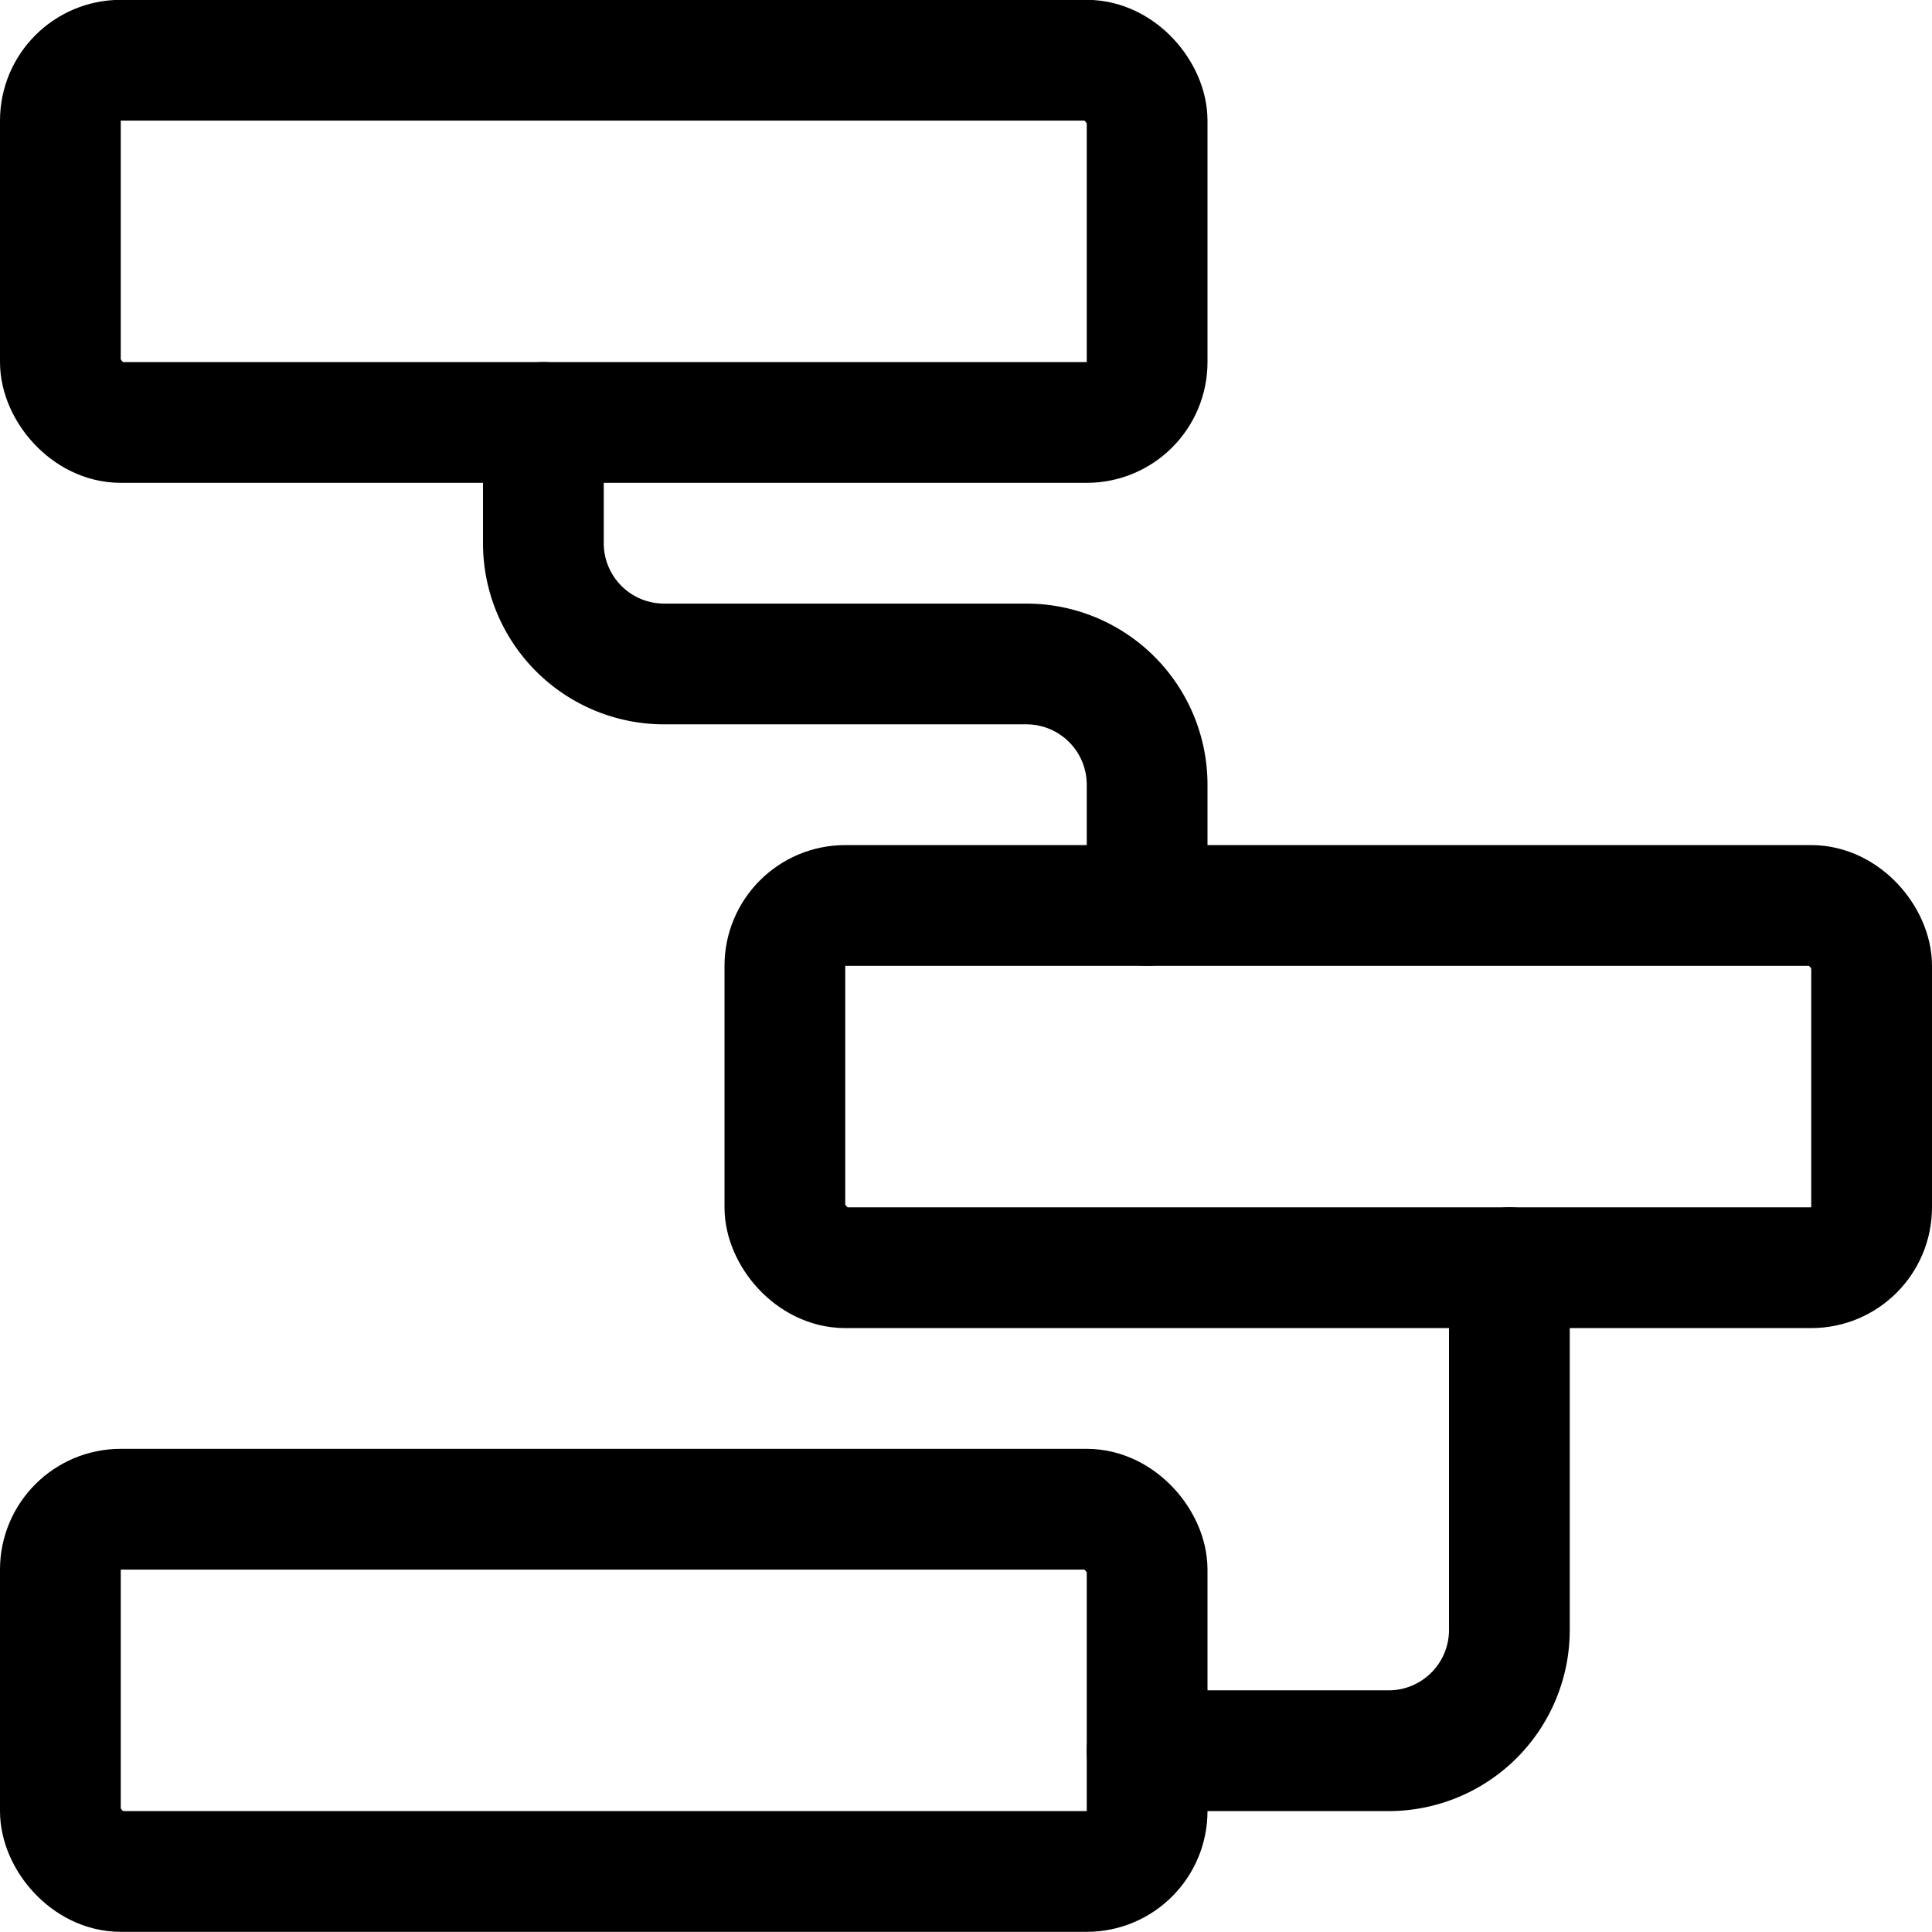 <svg xmlns="http://www.w3.org/2000/svg" viewBox="0 0 24 24"><defs><style>.a{fill:none;stroke:currentColor;stroke-linecap:round;stroke-linejoin:round;stroke-width:1.5px;}</style></defs><title>hierarchy-3</title><rect class="a" x="0.75" y="18.748" width="13.5" height="4.5" rx="0.75" ry="0.75"/><rect class="a" x="9.75" y="11.248" width="13.5" height="4.5" rx="0.75" ry="0.75"/><rect class="a" x="0.75" y="0.748" width="13.5" height="4.5" rx="0.75" ry="0.75"/><path class="a" d="M6.75,5.248v1.5a1.5,1.5,0,0,0,1.5,1.5h4.5a1.5,1.5,0,0,1,1.5,1.5v1.5"/><path class="a" d="M18.75,15.748v4.5a1.5,1.5,0,0,1-1.5,1.5h-3"/></svg>